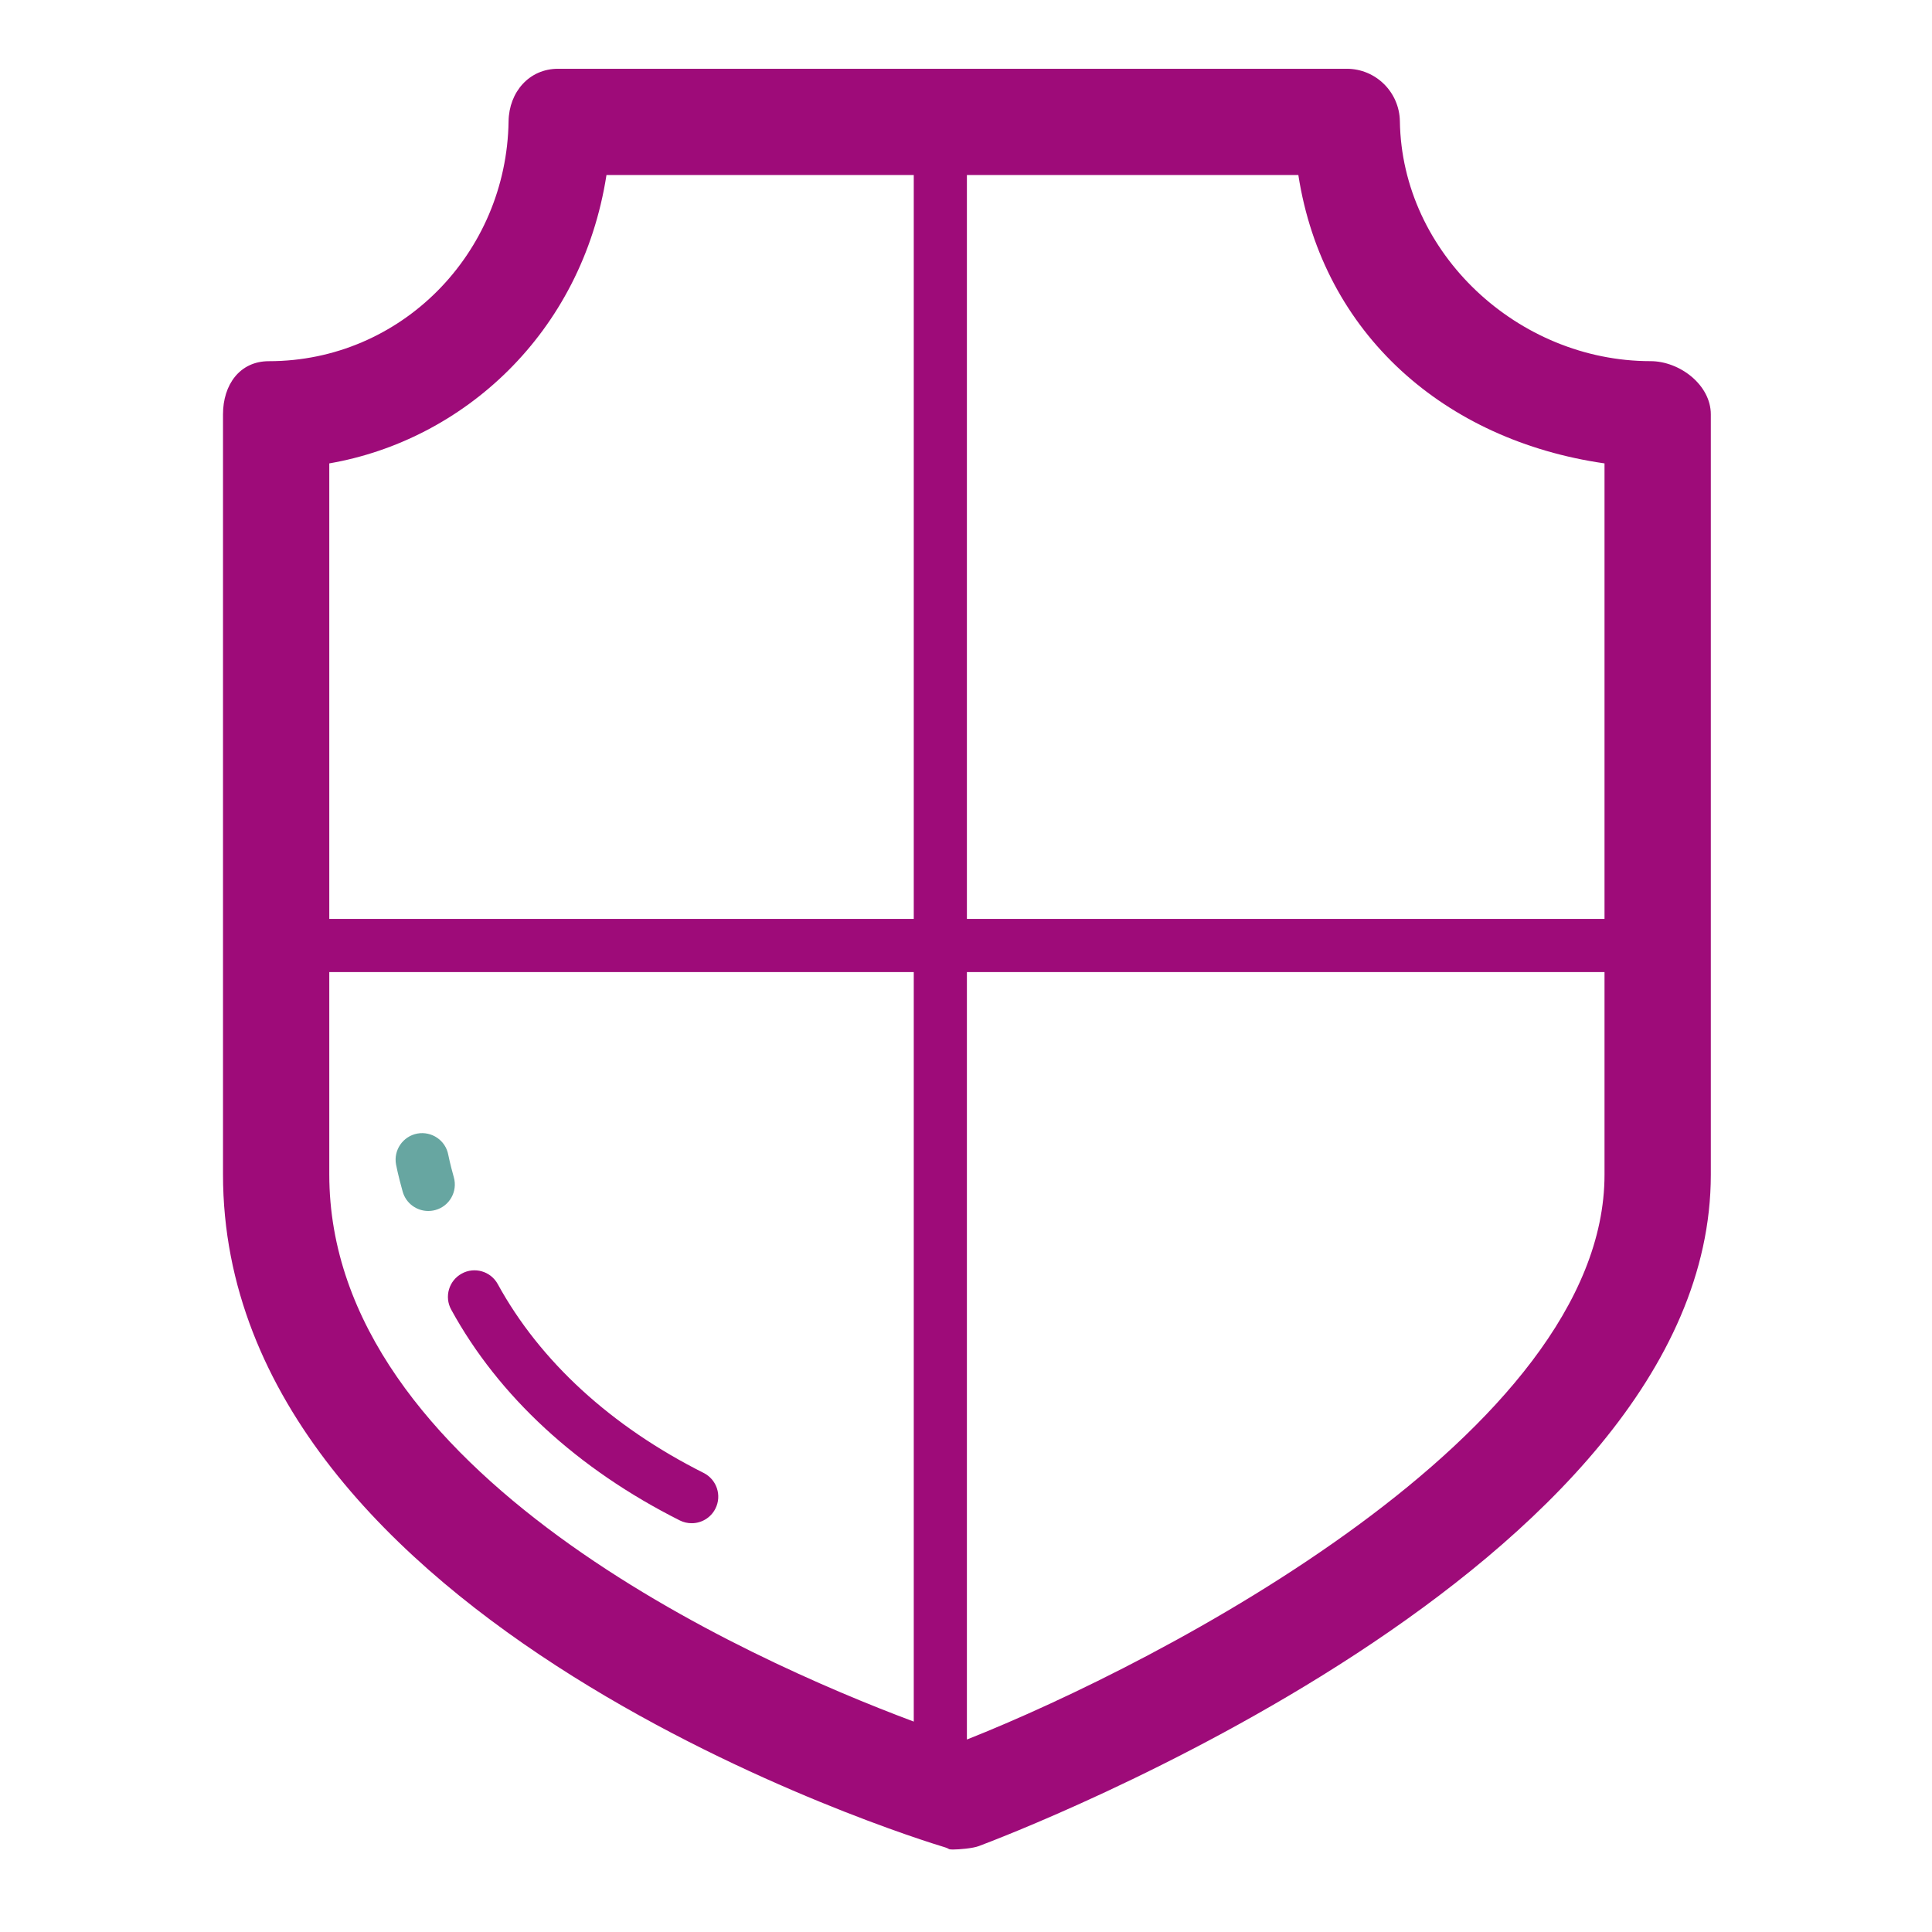 <svg width="101" height="101" viewBox="0 0 101 101" fill="none" xmlns="http://www.w3.org/2000/svg">
<g clip-path="url(#clip0_1_84)">
<path d="M86.282 18.88C79.368 18.88 73.285 13.253 73.182 6.338C73.157 4.818 71.924 3.595 70.404 3.595H29.176C27.657 3.595 26.611 4.818 26.587 6.338C26.486 13.252 20.969 18.882 14.057 18.882C12.522 18.882 11.658 20.127 11.658 21.66V61.395C11.658 84.917 47.839 96.107 49.394 96.571C49.655 96.65 49.544 96.688 49.811 96.688C50.142 96.688 50.853 96.628 51.169 96.509C52.717 95.928 89.437 82.014 89.437 61.41V21.66C89.437 20.125 87.814 18.88 86.282 18.88ZM83.88 24.225V48.039H50.547V9.15H67.874C69.169 17.484 75.547 23.025 83.88 24.225ZM31.705 9.15H47.769V48.039H17.214V24.225C24.158 23.025 30.407 17.484 31.705 9.15ZM17.214 61.396V50.817H47.769V90C39.003 86.721 17.214 76.998 17.214 61.396ZM50.547 90.938V50.817H83.88V61.409C83.88 74.886 60.68 86.923 50.547 90.938Z" fill="#9e0b79"/>
<path d="M36.783 77C31.951 74.573 28.229 71.162 26.022 67.131C25.656 66.46 24.81 66.209 24.138 66.581C23.465 66.949 23.218 67.793 23.588 68.464C26.065 72.992 30.197 76.8 35.538 79.484C35.738 79.584 35.95 79.63 36.16 79.63C36.668 79.63 37.157 79.35 37.401 78.864C37.746 78.18 37.469 77.345 36.783 77Z" fill="#9e0b79"/>
<path d="M23.725 61.546C23.525 60.831 23.44 60.398 23.434 60.367C23.293 59.613 22.566 59.124 21.816 59.26C21.064 59.402 20.565 60.123 20.704 60.877C20.704 60.877 20.801 61.406 21.051 62.295C21.223 62.907 21.78 63.307 22.387 63.307C22.511 63.307 22.637 63.291 22.765 63.256C23.503 63.052 23.933 62.284 23.725 61.546Z" fill="#67A6A1"/>
</g>
<defs>
<clipPath id="clip0_1_84">
<rect width="100" height="100" fill="white" transform="translate(0.547 0.141)"/>
</clipPath>
</defs>
</svg>

